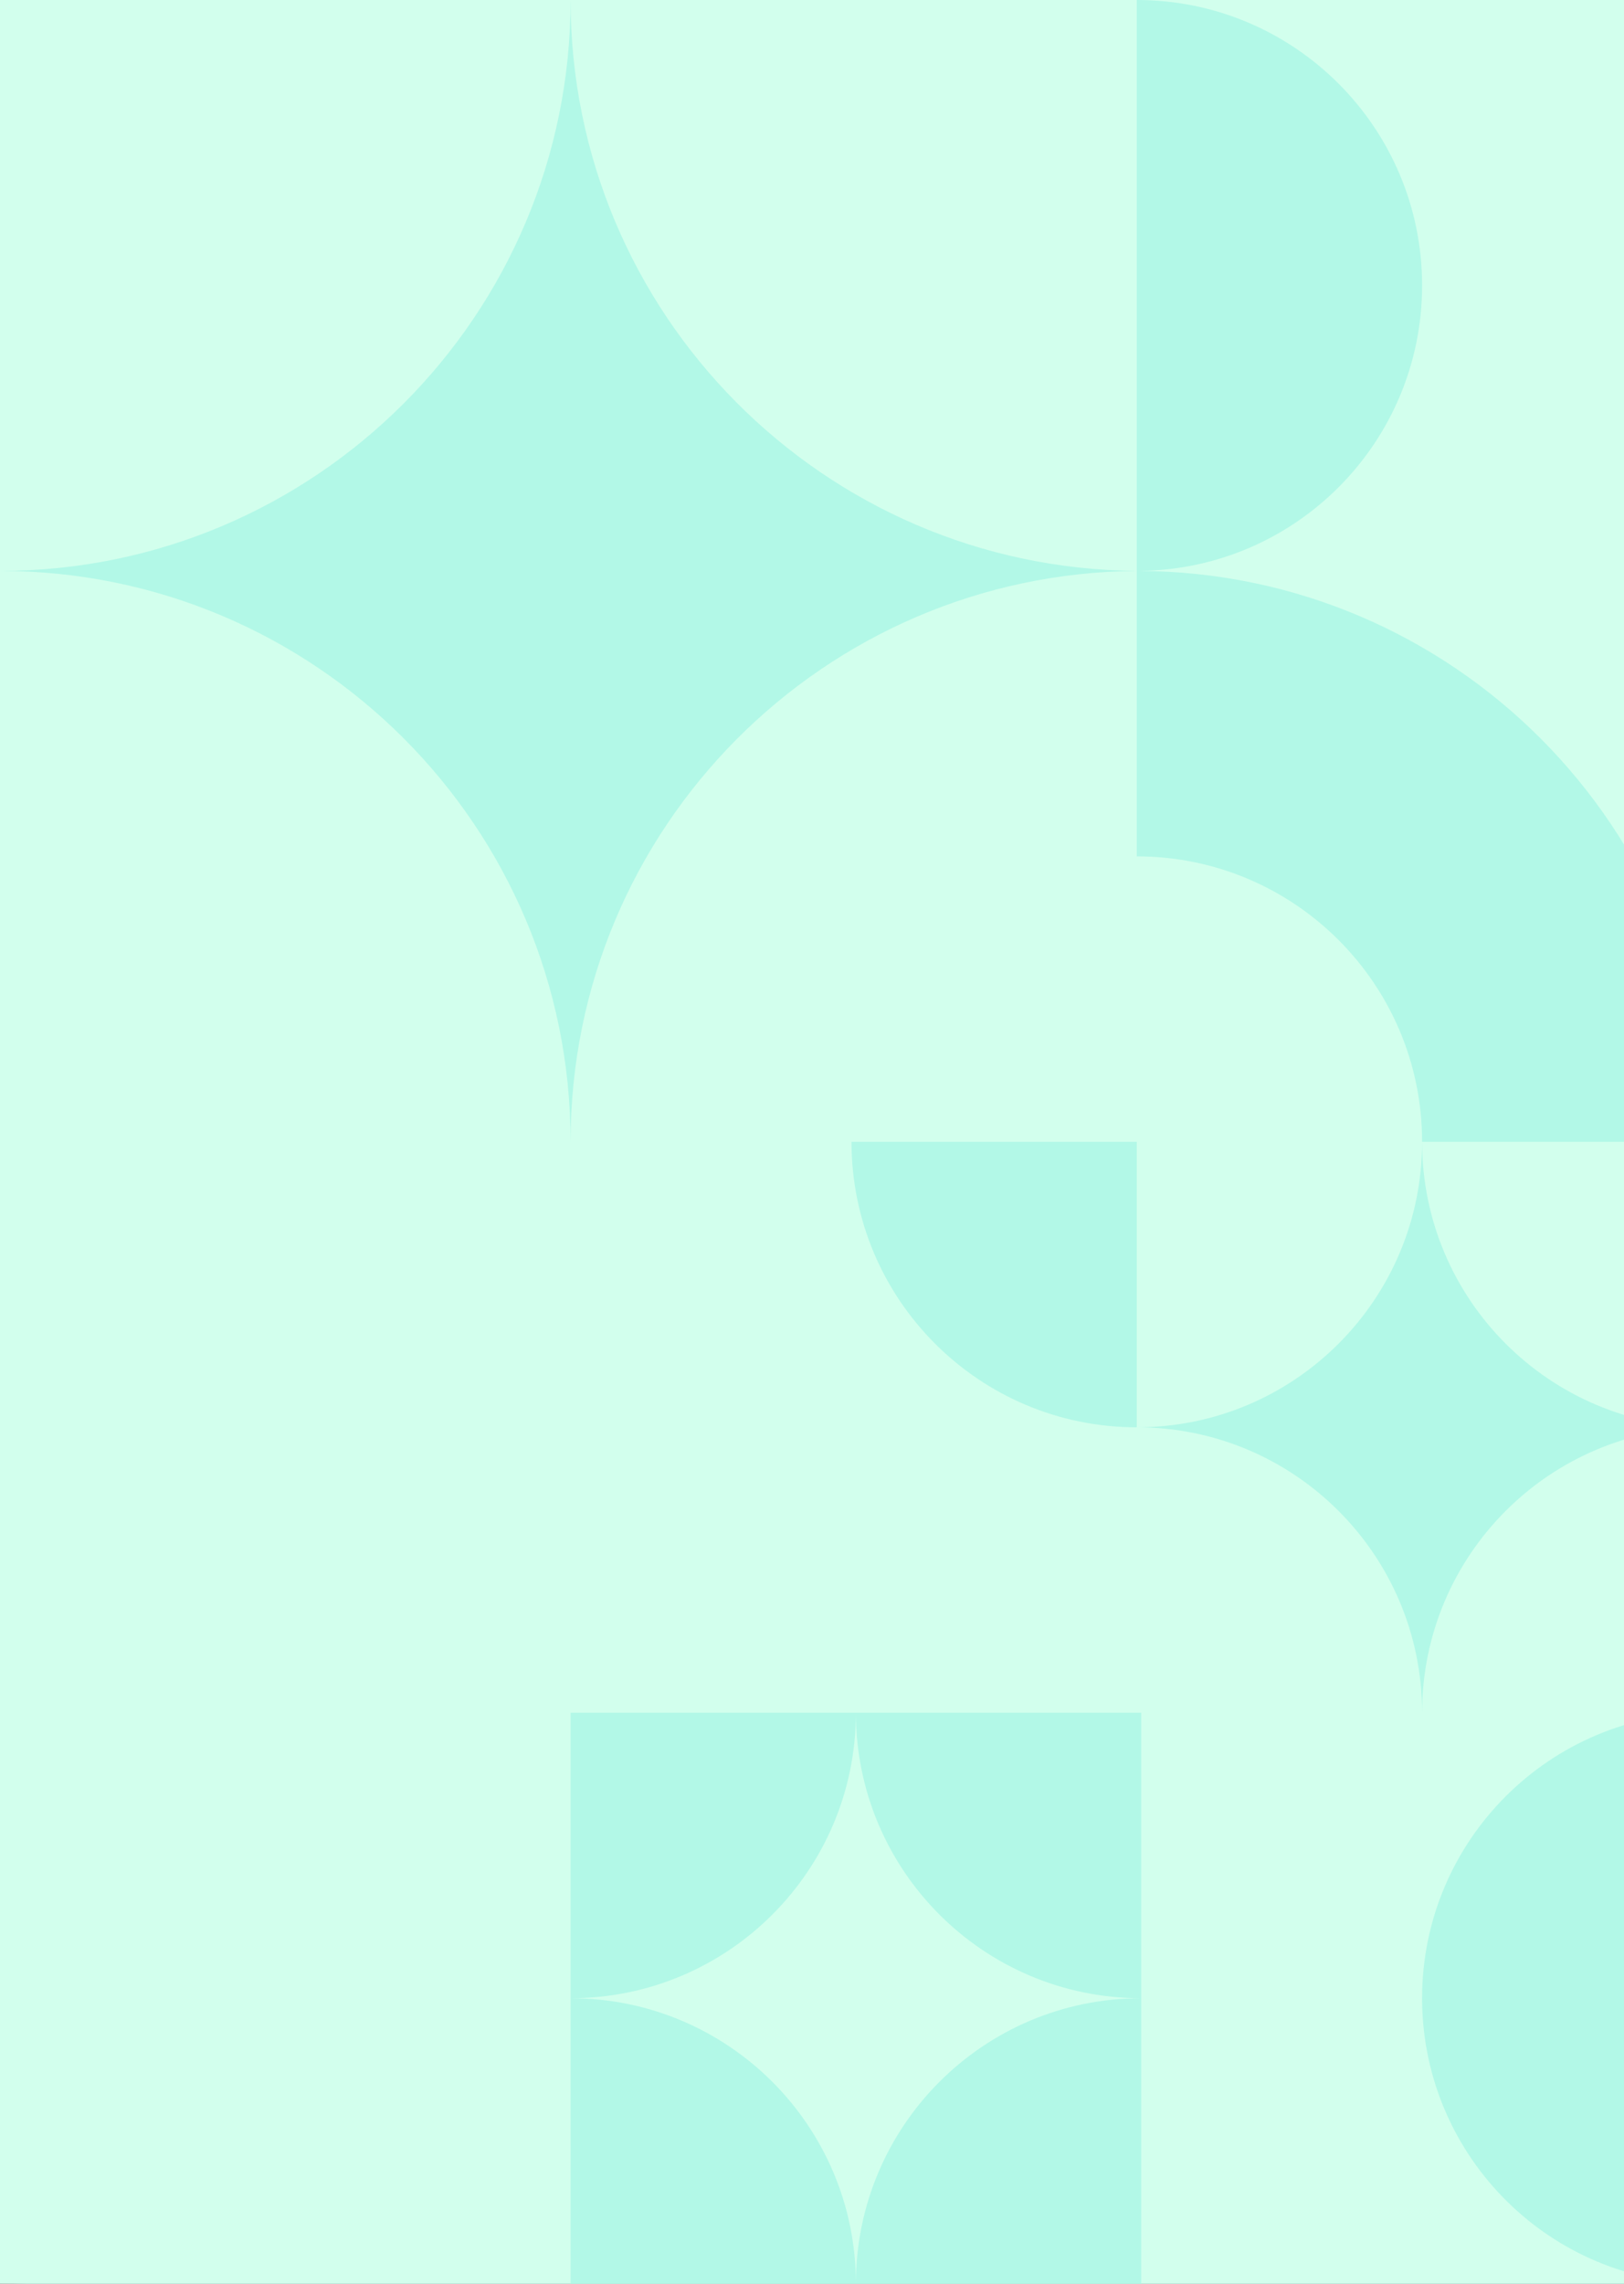 <svg width="370" height="520" viewBox="0 0 370 520" fill="none" xmlns="http://www.w3.org/2000/svg">
<rect x="0" y="0" width="370" height="520" fill="#333333" stroke="none"/>
<g clip-path="url(#clip0_13_403)">
<path d="M370 520H0C143.594 520 260 403.594 260 260C260 116.406 143.594 5.68248e-06 0 5.68248e-06H370V520Z" fill="#B2F8E7"/>
<path d="M370 5.68248e-06H0V520H370V5.68248e-06Z" fill="#D2FFED"/>
<path d="M389 390C353.101 390 324 419.101 324 455L324.005 455.84C324.455 491.351 353.382 520 389 520V390Z" fill="#B2F8E7"/>
<path d="M130 520H195C195 484.101 165.899 455 130 455C165.899 455 195 425.899 195 390C195 425.899 224.101 455 260 455C224.101 455 195 484.101 195 520H260V390H130V520Z" fill="#B2F8E7"/>
<path d="M324 260C324 295.899 294.899 325 259 325C294.899 325 324 354.101 324 390C324 354.101 353.101 325 389 325C353.101 325 324 295.899 324 260Z" fill="#B2F8E7"/>
<path d="M194 260C194 295.899 223.101 325 259 325V260H194Z" fill="#B2F8E7"/>
<path d="M130 0C130 71.797 71.797 130 0 130C71.797 130 130 188.203 130 260C130 188.537 187.663 130.543 259 130.006V195C294.899 195 324 224.102 324 260H389C389 188.37 331.067 130.272 259.5 130.003C259.667 130.002 259.833 130 260 130C259.841 130 259.683 129.997 259.524 129.996C295.181 129.714 324 100.724 324 65C324 29.102 294.899 -3.364e-08 259 0V129.993C187.663 129.456 130 71.463 130 0Z" fill="#B2F8E7"/>
</g>
<defs>
<clipPath id="clip0_13_403">
<rect width="370" height="520" fill="white"/>
</clipPath>
</defs>
</svg>
